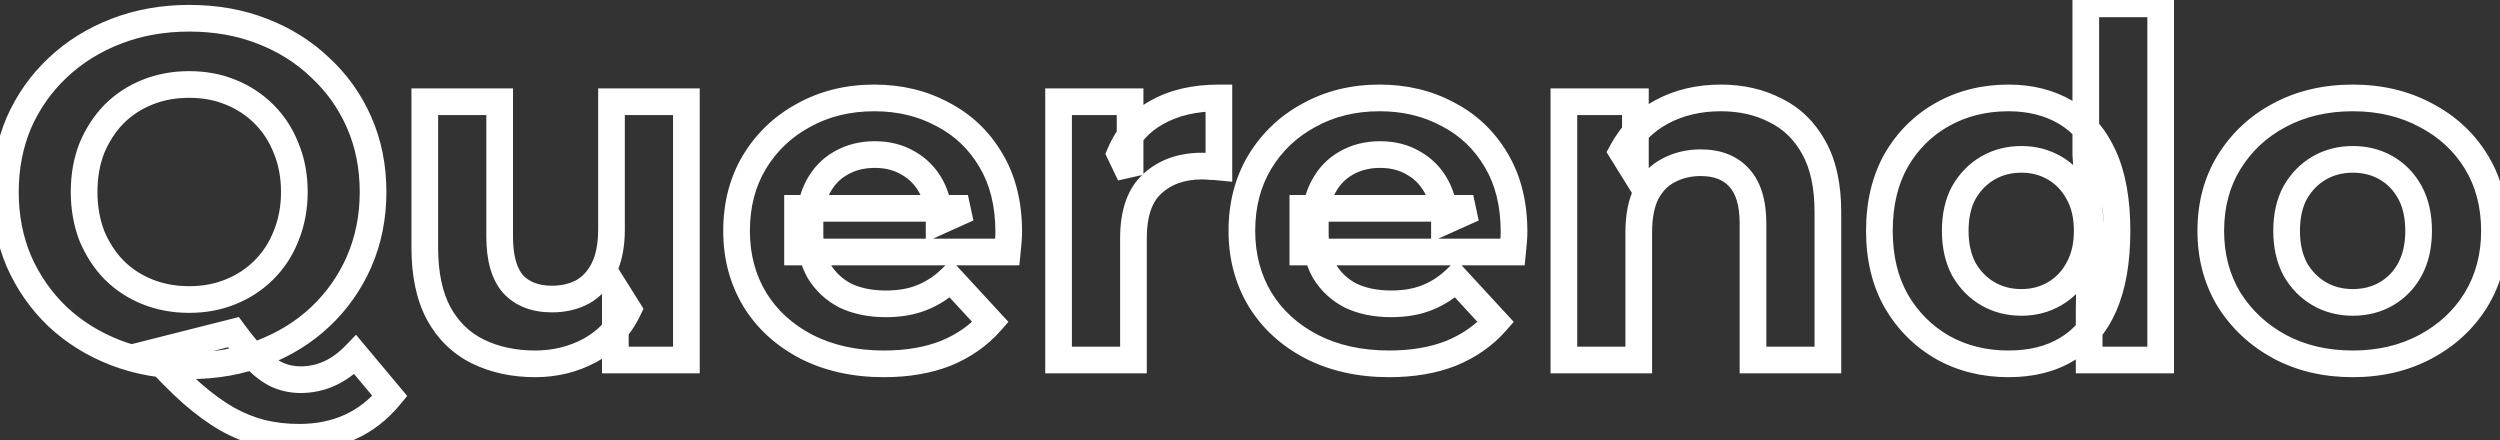 <svg width="375" height="66" viewBox="0 0 375 66" fill="none" xmlns="http://www.w3.org/2000/svg">
<rect x="0" y="0" width="375" height="66" fill="#333333" stroke="none"/>
<mask id="path-1-outside-1_916_588" maskUnits="userSpaceOnUse" x="-2" y="-2" width="379" height="70" fill="black">
<rect fill="white" x="-2" y="-2" width="379" height="70"/>
<path d="M28.384 54.864C24.448 54.864 20.776 54.216 17.368 52.92C14.008 51.624 11.08 49.8 8.584 47.448C6.136 45.096 4.216 42.336 2.824 39.168C1.48 36 0.808 32.544 0.808 28.8C0.808 25.056 1.48 21.6 2.824 18.432C4.216 15.264 6.16 12.504 8.656 10.152C11.152 7.8 14.08 5.976 17.44 4.68C20.8 3.384 24.448 2.736 28.384 2.736C32.368 2.736 36.016 3.384 39.328 4.68C42.688 5.976 45.592 7.8 48.04 10.152C50.536 12.456 52.48 15.192 53.872 18.36C55.264 21.528 55.96 25.008 55.96 28.8C55.96 32.544 55.264 36.024 53.872 39.24C52.48 42.408 50.536 45.168 48.04 47.52C45.592 49.824 42.688 51.624 39.328 52.92C36.016 54.216 32.368 54.864 28.384 54.864ZM44.872 65.592C42.904 65.592 41.032 65.376 39.256 64.944C37.528 64.512 35.8 63.816 34.072 62.856C32.392 61.896 30.616 60.6 28.744 58.968C26.92 57.336 24.928 55.32 22.768 52.92L35.008 49.824C36.304 51.6 37.504 53.016 38.608 54.072C39.712 55.128 40.768 55.872 41.776 56.304C42.832 56.736 43.936 56.952 45.088 56.952C48.16 56.952 50.896 55.704 53.296 53.208L58.48 59.4C55.072 63.528 50.536 65.592 44.872 65.592ZM28.384 44.928C30.64 44.928 32.704 44.544 34.576 43.776C36.496 43.008 38.176 41.904 39.616 40.464C41.056 39.024 42.16 37.32 42.928 35.352C43.744 33.336 44.152 31.152 44.152 28.8C44.152 26.4 43.744 24.216 42.928 22.248C42.16 20.28 41.056 18.576 39.616 17.136C38.176 15.696 36.496 14.592 34.576 13.824C32.704 13.056 30.64 12.672 28.384 12.672C26.128 12.672 24.04 13.056 22.12 13.824C20.2 14.592 18.52 15.696 17.08 17.136C15.688 18.576 14.584 20.28 13.768 22.248C13 24.216 12.616 26.4 12.616 28.8C12.616 31.152 13 33.336 13.768 35.352C14.584 37.32 15.688 39.024 17.08 40.464C18.52 41.904 20.2 43.008 22.12 43.776C24.04 44.544 26.128 44.928 28.384 44.928ZM80.278 54.576C77.062 54.576 74.182 53.952 71.638 52.704C69.142 51.456 67.198 49.56 65.806 47.016C64.414 44.424 63.718 41.136 63.718 37.152V15.264H74.95V35.496C74.95 38.712 75.622 41.088 76.966 42.624C78.358 44.112 80.302 44.856 82.798 44.856C84.526 44.856 86.062 44.496 87.406 43.776C88.75 43.008 89.806 41.856 90.574 40.32C91.342 38.736 91.726 36.768 91.726 34.416V15.264H102.958V54H92.302V43.344L94.246 46.44C92.95 49.128 91.03 51.168 88.486 52.56C85.99 53.904 83.254 54.576 80.278 54.576ZM132.588 54.576C128.172 54.576 124.284 53.712 120.924 51.984C117.612 50.256 115.044 47.904 113.22 44.928C111.396 41.904 110.484 38.472 110.484 34.632C110.484 30.744 111.372 27.312 113.148 24.336C114.972 21.312 117.444 18.96 120.564 17.28C123.684 15.552 127.212 14.688 131.148 14.688C134.94 14.688 138.348 15.504 141.372 17.136C144.444 18.72 146.868 21.024 148.644 24.048C150.42 27.024 151.308 30.6 151.308 34.776C151.308 35.208 151.284 35.712 151.236 36.288C151.188 36.816 151.14 37.32 151.092 37.8H119.628V31.248H145.188L140.868 33.192C140.868 31.176 140.46 29.424 139.644 27.936C138.828 26.448 137.7 25.296 136.26 24.48C134.82 23.616 133.14 23.184 131.22 23.184C129.3 23.184 127.596 23.616 126.108 24.48C124.668 25.296 123.54 26.472 122.724 28.008C121.908 29.496 121.5 31.272 121.5 33.336V35.064C121.5 37.176 121.956 39.048 122.868 40.68C123.828 42.264 125.148 43.488 126.828 44.352C128.556 45.168 130.572 45.576 132.876 45.576C134.94 45.576 136.74 45.264 138.276 44.64C139.86 44.016 141.3 43.08 142.596 41.832L148.572 48.312C146.796 50.328 144.564 51.888 141.876 52.992C139.188 54.048 136.092 54.576 132.588 54.576ZM158.786 54V15.264H169.514V26.208L168.002 23.04C169.154 20.304 171.002 18.24 173.546 16.848C176.09 15.408 179.186 14.688 182.834 14.688V25.056C182.354 25.008 181.922 24.984 181.538 24.984C181.154 24.936 180.746 24.912 180.314 24.912C177.242 24.912 174.746 25.8 172.826 27.576C170.954 29.304 170.018 32.016 170.018 35.712V54H158.786ZM208.385 54.576C203.969 54.576 200.081 53.712 196.721 51.984C193.409 50.256 190.841 47.904 189.017 44.928C187.193 41.904 186.281 38.472 186.281 34.632C186.281 30.744 187.169 27.312 188.945 24.336C190.769 21.312 193.241 18.96 196.361 17.28C199.481 15.552 203.009 14.688 206.945 14.688C210.737 14.688 214.145 15.504 217.169 17.136C220.241 18.72 222.665 21.024 224.441 24.048C226.217 27.024 227.105 30.6 227.105 34.776C227.105 35.208 227.081 35.712 227.033 36.288C226.985 36.816 226.937 37.32 226.889 37.8H195.425V31.248H220.985L216.665 33.192C216.665 31.176 216.257 29.424 215.441 27.936C214.625 26.448 213.497 25.296 212.057 24.48C210.617 23.616 208.937 23.184 207.017 23.184C205.097 23.184 203.393 23.616 201.905 24.48C200.465 25.296 199.337 26.472 198.521 28.008C197.705 29.496 197.297 31.272 197.297 33.336V35.064C197.297 37.176 197.753 39.048 198.665 40.68C199.625 42.264 200.945 43.488 202.625 44.352C204.353 45.168 206.369 45.576 208.673 45.576C210.737 45.576 212.537 45.264 214.073 44.64C215.657 44.016 217.097 43.08 218.393 41.832L224.369 48.312C222.593 50.328 220.361 51.888 217.673 52.992C214.985 54.048 211.889 54.576 208.385 54.576ZM258.126 14.688C261.198 14.688 263.934 15.312 266.334 16.56C268.782 17.76 270.702 19.632 272.094 22.176C273.486 24.672 274.182 27.888 274.182 31.824V54H262.95V33.552C262.95 30.432 262.254 28.128 260.862 26.64C259.518 25.152 257.598 24.408 255.102 24.408C253.326 24.408 251.718 24.792 250.278 25.56C248.886 26.28 247.782 27.408 246.966 28.944C246.198 30.48 245.814 32.448 245.814 34.848V54H234.582V15.264H245.31V25.992L243.294 22.752C244.686 20.16 246.678 18.168 249.27 16.776C251.862 15.384 254.814 14.688 258.126 14.688ZM301.277 54.576C297.629 54.576 294.341 53.76 291.413 52.128C288.485 50.448 286.157 48.12 284.429 45.144C282.749 42.168 281.909 38.664 281.909 34.632C281.909 30.552 282.749 27.024 284.429 24.048C286.157 21.072 288.485 18.768 291.413 17.136C294.341 15.504 297.629 14.688 301.277 14.688C304.541 14.688 307.397 15.408 309.845 16.848C312.293 18.288 314.189 20.472 315.533 23.4C316.877 26.328 317.549 30.072 317.549 34.632C317.549 39.144 316.901 42.888 315.605 45.864C314.309 48.792 312.437 50.976 309.989 52.416C307.589 53.856 304.685 54.576 301.277 54.576ZM303.221 45.36C305.045 45.36 306.701 44.928 308.189 44.064C309.677 43.2 310.853 41.976 311.717 40.392C312.629 38.76 313.085 36.84 313.085 34.632C313.085 32.376 312.629 30.456 311.717 28.872C310.853 27.288 309.677 26.064 308.189 25.2C306.701 24.336 305.045 23.904 303.221 23.904C301.349 23.904 299.669 24.336 298.181 25.2C296.693 26.064 295.493 27.288 294.581 28.872C293.717 30.456 293.285 32.376 293.285 34.632C293.285 36.84 293.717 38.76 294.581 40.392C295.493 41.976 296.693 43.2 298.181 44.064C299.669 44.928 301.349 45.36 303.221 45.36ZM313.373 54V46.08L313.589 34.56L312.869 23.112V0.576H324.101V54H313.373ZM352.929 54.576C348.801 54.576 345.129 53.712 341.913 51.984C338.745 50.256 336.225 47.904 334.353 44.928C332.529 41.904 331.617 38.472 331.617 34.632C331.617 30.744 332.529 27.312 334.353 24.336C336.225 21.312 338.745 18.96 341.913 17.28C345.129 15.552 348.801 14.688 352.929 14.688C357.009 14.688 360.657 15.552 363.873 17.28C367.089 18.96 369.609 21.288 371.433 24.264C373.257 27.24 374.169 30.696 374.169 34.632C374.169 38.472 373.257 41.904 371.433 44.928C369.609 47.904 367.089 50.256 363.873 51.984C360.657 53.712 357.009 54.576 352.929 54.576ZM352.929 45.36C354.801 45.36 356.481 44.928 357.969 44.064C359.457 43.2 360.633 41.976 361.497 40.392C362.361 38.76 362.793 36.84 362.793 34.632C362.793 32.376 362.361 30.456 361.497 28.872C360.633 27.288 359.457 26.064 357.969 25.2C356.481 24.336 354.801 23.904 352.929 23.904C351.057 23.904 349.377 24.336 347.889 25.2C346.401 26.064 345.201 27.288 344.289 28.872C343.425 30.456 342.993 32.376 342.993 34.632C342.993 36.84 343.425 38.76 344.289 40.392C345.201 41.976 346.401 43.2 347.889 44.064C349.377 44.928 351.057 45.36 352.929 45.36Z"/>
</mask>
<path d="M17.368 52.92L16.648 54.786L16.657 54.789L17.368 52.92ZM8.584 47.448L7.198 48.89L7.205 48.897L7.212 48.904L8.584 47.448ZM2.824 39.168L0.983 39.949L0.988 39.961L0.993 39.972L2.824 39.168ZM2.824 18.432L0.993 17.628L0.988 17.639L0.983 17.651L2.824 18.432ZM17.44 4.68L16.72 2.814L17.44 4.68ZM39.328 4.68L38.599 6.543L38.608 6.546L39.328 4.68ZM48.04 10.152L46.654 11.594L46.669 11.608L46.683 11.622L48.04 10.152ZM53.872 18.36L52.041 19.165V19.165L53.872 18.36ZM53.872 39.24L55.703 40.045L55.707 40.034L53.872 39.24ZM48.04 47.52L49.411 48.976L49.412 48.976L48.04 47.52ZM39.328 52.92L38.608 51.054L38.599 51.057L39.328 52.92ZM39.256 64.944L38.771 66.884L38.783 66.887L39.256 64.944ZM34.072 62.856L33.08 64.593L33.09 64.599L33.101 64.604L34.072 62.856ZM28.744 58.968L27.41 60.459L27.42 60.467L27.43 60.475L28.744 58.968ZM22.768 52.92L22.278 50.981L19.064 51.794L21.281 54.258L22.768 52.92ZM35.008 49.824L36.624 48.645L35.827 47.554L34.518 47.885L35.008 49.824ZM38.608 54.072L39.99 52.627L38.608 54.072ZM41.776 56.304L40.988 58.142L41.003 58.149L41.019 58.155L41.776 56.304ZM53.296 53.208L54.83 51.924L53.399 50.215L51.854 51.822L53.296 53.208ZM58.48 59.4L60.022 60.673L61.081 59.391L60.014 58.116L58.48 59.4ZM34.576 43.776L33.833 41.919L33.825 41.922L33.817 41.926L34.576 43.776ZM39.616 40.464L38.202 39.05L39.616 40.464ZM42.928 35.352L41.074 34.602L41.069 34.613L41.065 34.625L42.928 35.352ZM42.928 22.248L41.065 22.975L41.072 22.995L41.081 23.014L42.928 22.248ZM39.616 17.136L38.202 18.55V18.55L39.616 17.136ZM34.576 13.824L33.817 15.674L33.825 15.678L33.833 15.681L34.576 13.824ZM22.12 13.824L21.377 11.967L22.12 13.824ZM17.08 17.136L15.666 15.722L15.654 15.734L15.642 15.746L17.08 17.136ZM13.768 22.248L11.921 21.482L11.912 21.501L11.905 21.521L13.768 22.248ZM13.768 35.352L11.899 36.064L11.909 36.091L11.921 36.118L13.768 35.352ZM17.08 40.464L15.642 41.854L15.654 41.866L15.666 41.878L17.08 40.464ZM22.12 43.776L21.377 45.633H21.377L22.12 43.776ZM28.384 52.864C24.672 52.864 21.242 52.254 18.079 51.051L16.657 54.789C20.31 56.178 24.224 56.864 28.384 56.864V52.864ZM18.088 51.054C14.957 49.846 12.254 48.158 9.956 45.992L7.212 48.904C9.906 51.442 13.059 53.401 16.648 54.786L18.088 51.054ZM9.97 46.006C7.714 43.839 5.944 41.297 4.655 38.364L0.993 39.972C2.488 43.376 4.558 46.353 7.198 48.89L9.97 46.006ZM4.665 38.387C3.435 35.487 2.808 32.299 2.808 28.8H-1.192C-1.192 32.789 -0.475 36.513 0.983 39.949L4.665 38.387ZM2.808 28.8C2.808 25.301 3.435 22.113 4.665 19.213L0.983 17.651C-0.475 21.087 -1.192 24.811 -1.192 28.8H2.808ZM4.655 19.236C5.94 16.312 7.729 13.774 10.028 11.608L7.284 8.696C4.591 11.234 2.492 14.216 0.993 17.628L4.655 19.236ZM10.028 11.608C12.326 9.442 15.029 7.753 18.16 6.546L16.72 2.814C13.131 4.199 9.978 6.158 7.284 8.696L10.028 11.608ZM18.16 6.546C21.27 5.346 24.671 4.736 28.384 4.736V0.736C24.225 0.736 20.33 1.422 16.72 2.814L18.16 6.546ZM28.384 4.736C32.148 4.736 35.546 5.348 38.599 6.542L40.057 2.818C36.486 1.42 32.587 0.736 28.384 0.736V4.736ZM38.608 6.546C41.736 7.752 44.409 9.437 46.654 11.594L49.426 8.71C46.775 6.163 43.64 4.2 40.048 2.814L38.608 6.546ZM46.683 11.622C48.973 13.735 50.758 16.244 52.041 19.165L55.703 17.555C54.203 14.14 52.099 11.177 49.397 8.682L46.683 11.622ZM52.041 19.165C53.311 22.055 53.96 25.258 53.96 28.8H57.96C57.96 24.758 57.217 21 55.703 17.555L52.041 19.165ZM53.96 28.8C53.96 32.29 53.313 35.497 52.037 38.446L55.707 40.034C57.215 36.551 57.96 32.798 57.96 28.8H53.96ZM52.041 38.435C50.756 41.36 48.967 43.898 46.668 46.064L49.412 48.976C52.105 46.438 54.204 43.456 55.703 40.044L52.041 38.435ZM46.669 46.064C44.423 48.178 41.744 49.844 38.608 51.054L40.048 54.786C43.632 53.404 46.761 51.47 49.411 48.976L46.669 46.064ZM38.599 51.057C35.546 52.252 32.148 52.864 28.384 52.864V56.864C32.587 56.864 36.486 56.18 40.057 54.782L38.599 51.057ZM44.872 63.592C43.051 63.592 41.339 63.392 39.729 63.001L38.783 66.887C40.725 67.36 42.757 67.592 44.872 67.592V63.592ZM39.741 63.004C38.2 62.618 36.635 61.992 35.043 61.108L33.101 64.604C34.965 65.64 36.856 66.406 38.771 66.884L39.741 63.004ZM35.064 61.12C33.526 60.24 31.857 59.029 30.058 57.461L27.43 60.475C29.375 62.171 31.258 63.552 33.08 64.593L35.064 61.12ZM30.078 57.477C28.321 55.906 26.381 53.944 24.255 51.582L21.281 54.258C23.475 56.696 25.519 58.766 27.41 60.459L30.078 57.477ZM23.258 54.859L35.498 51.763L34.518 47.885L22.278 50.981L23.258 54.859ZM33.392 51.003C34.731 52.837 36.008 54.353 37.226 55.517L39.99 52.627C39 51.679 37.877 50.363 36.624 48.645L33.392 51.003ZM37.226 55.517C38.44 56.679 39.692 57.587 40.988 58.142L42.564 54.466C41.844 54.157 40.984 53.577 39.99 52.627L37.226 55.517ZM41.019 58.155C42.318 58.686 43.679 58.952 45.088 58.952V54.952C44.193 54.952 43.346 54.786 42.533 54.453L41.019 58.155ZM45.088 58.952C48.776 58.952 52.013 57.428 54.738 54.594L51.854 51.822C49.779 53.98 47.544 54.952 45.088 54.952V58.952ZM51.763 54.492L56.947 60.684L60.014 58.116L54.83 51.924L51.763 54.492ZM56.938 58.127C53.934 61.765 49.979 63.592 44.872 63.592V67.592C51.093 67.592 56.21 65.291 60.022 60.673L56.938 58.127ZM28.384 46.928C30.87 46.928 33.196 46.504 35.335 45.626L33.817 41.926C32.212 42.584 30.41 42.928 28.384 42.928V46.928ZM35.319 45.633C37.486 44.766 39.396 43.513 41.03 41.878L38.202 39.05C36.956 40.295 35.506 41.25 33.833 41.919L35.319 45.633ZM41.03 41.878C42.673 40.235 43.926 38.295 44.791 36.079L41.065 34.625C40.394 36.345 39.439 37.813 38.202 39.05L41.03 41.878ZM44.782 36.102C45.702 33.829 46.152 31.388 46.152 28.8H42.152C42.152 30.916 41.786 32.843 41.074 34.602L44.782 36.102ZM46.152 28.8C46.152 26.17 45.704 23.722 44.776 21.482L41.081 23.014C41.784 24.71 42.152 26.63 42.152 28.8H46.152ZM44.791 21.521C43.926 19.305 42.673 17.365 41.03 15.722L38.202 18.55C39.439 19.787 40.394 21.255 41.065 22.975L44.791 21.521ZM41.03 15.722C39.396 14.087 37.486 12.834 35.319 11.967L33.833 15.681C35.506 16.35 36.956 17.305 38.202 18.55L41.03 15.722ZM35.335 11.974C33.196 11.096 30.87 10.672 28.384 10.672V14.672C30.41 14.672 32.212 15.016 33.817 15.674L35.335 11.974ZM28.384 10.672C25.897 10.672 23.554 11.096 21.377 11.967L22.863 15.681C24.526 15.016 26.359 14.672 28.384 14.672V10.672ZM21.377 11.967C19.21 12.834 17.3 14.087 15.666 15.722L18.494 18.55C19.74 17.305 21.19 16.35 22.863 15.681L21.377 11.967ZM15.642 15.746C14.065 17.378 12.826 19.297 11.921 21.482L15.616 23.014C16.341 21.263 17.311 19.774 18.518 18.526L15.642 15.746ZM11.905 21.521C11.035 23.75 10.616 26.185 10.616 28.8H14.616C14.616 26.615 14.965 24.682 15.631 22.975L11.905 21.521ZM10.616 28.8C10.616 31.373 11.037 33.801 11.899 36.064L15.637 34.64C14.963 32.871 14.616 30.931 14.616 28.8H10.616ZM11.921 36.118C12.826 38.303 14.065 40.222 15.642 41.854L18.518 39.074C17.311 37.826 16.341 36.337 15.616 34.586L11.921 36.118ZM15.666 41.878C17.3 43.513 19.21 44.766 21.377 45.633L22.863 41.919C21.19 41.25 19.74 40.295 18.494 39.05L15.666 41.878ZM21.377 45.633C23.554 46.504 25.897 46.928 28.384 46.928V42.928C26.359 42.928 24.526 42.584 22.863 41.919L21.377 45.633ZM71.638 52.704L70.744 54.493L70.75 54.496L70.757 54.5L71.638 52.704ZM65.806 47.016L64.044 47.962L64.048 47.969L64.052 47.976L65.806 47.016ZM63.718 15.264V13.264H61.718V15.264H63.718ZM74.95 15.264H76.95V13.264H74.95V15.264ZM76.966 42.624L75.461 43.941L75.483 43.966L75.505 43.99L76.966 42.624ZM87.406 43.776L88.35 45.539L88.374 45.526L88.398 45.513L87.406 43.776ZM90.574 40.32L92.363 41.214L92.368 41.203L92.374 41.193L90.574 40.32ZM91.726 15.264V13.264H89.726V15.264H91.726ZM102.958 15.264H104.958V13.264H102.958V15.264ZM102.958 54V56H104.958V54H102.958ZM92.302 54H90.302V56H92.302V54ZM92.302 43.344L93.996 42.281L90.302 36.398V43.344H92.302ZM94.246 46.44L96.047 47.309L96.528 46.313L95.94 45.377L94.246 46.44ZM88.486 52.56L89.434 54.321L89.446 54.315L88.486 52.56ZM80.278 52.576C77.326 52.576 74.754 52.005 72.519 50.908L70.757 54.5C73.61 55.899 76.798 56.576 80.278 56.576V52.576ZM72.532 50.915C70.416 49.857 68.765 48.257 67.561 46.056L64.052 47.976C65.631 50.863 67.868 53.055 70.744 54.493L72.532 50.915ZM67.568 46.07C66.378 43.853 65.718 40.918 65.718 37.152H61.718C61.718 41.354 62.45 44.995 64.044 47.962L67.568 46.07ZM65.718 37.152V15.264H61.718V37.152H65.718ZM63.718 17.264H74.95V13.264H63.718V17.264ZM72.95 15.264V35.496H76.95V15.264H72.95ZM72.95 35.496C72.95 38.931 73.658 41.881 75.461 43.941L78.471 41.307C77.586 40.295 76.95 38.492 76.95 35.496H72.95ZM75.505 43.99C77.358 45.971 79.882 46.856 82.798 46.856V42.856C80.722 42.856 79.358 42.253 78.427 41.258L75.505 43.99ZM82.798 46.856C84.811 46.856 86.679 46.434 88.35 45.539L86.462 42.013C85.445 42.558 84.241 42.856 82.798 42.856V46.856ZM88.398 45.513C90.122 44.527 91.438 43.063 92.363 41.214L88.785 39.426C88.174 40.649 87.378 41.489 86.414 42.039L88.398 45.513ZM92.374 41.193C93.31 39.261 93.726 36.973 93.726 34.416H89.726C89.726 36.563 89.374 38.211 88.774 39.447L92.374 41.193ZM93.726 34.416V15.264H89.726V34.416H93.726ZM91.726 17.264H102.958V13.264H91.726V17.264ZM100.958 15.264V54H104.958V15.264H100.958ZM102.958 52H92.302V56H102.958V52ZM94.302 54V43.344H90.302V54H94.302ZM90.608 44.407L92.552 47.504L95.94 45.377L93.996 42.281L90.608 44.407ZM92.445 45.571C91.324 47.895 89.693 49.62 87.526 50.806L89.446 54.315C92.367 52.716 94.576 50.361 96.047 47.309L92.445 45.571ZM87.538 50.799C85.348 51.978 82.94 52.576 80.278 52.576V56.576C83.568 56.576 86.632 55.83 89.434 54.321L87.538 50.799ZM120.924 51.984L119.999 53.757L120.009 53.763L120.924 51.984ZM113.22 44.928L111.507 45.961L111.511 45.967L111.514 45.973L113.22 44.928ZM113.148 24.336L111.435 23.303L111.43 23.311L113.148 24.336ZM120.564 17.28L121.512 19.041L121.522 19.035L121.533 19.03L120.564 17.28ZM141.372 17.136L140.422 18.896L140.438 18.905L140.455 18.914L141.372 17.136ZM148.644 24.048L146.919 25.061L146.926 25.073L148.644 24.048ZM151.236 36.288L153.227 36.469L153.228 36.462L153.229 36.454L151.236 36.288ZM151.092 37.8V39.8H152.902L153.082 37.999L151.092 37.8ZM119.628 37.8H117.628V39.8H119.628V37.8ZM119.628 31.248V29.248H117.628V31.248H119.628ZM145.188 31.248L146.008 33.072L145.188 29.248V31.248ZM140.868 33.192H138.868V36.285L141.688 35.016L140.868 33.192ZM139.644 27.936L137.89 28.898V28.898L139.644 27.936ZM136.26 24.48L135.231 26.195L135.252 26.208L135.274 26.22L136.26 24.48ZM126.108 24.48L127.094 26.22L127.103 26.215L127.112 26.21L126.108 24.48ZM122.724 28.008L124.477 28.97L124.484 28.958L124.49 28.946L122.724 28.008ZM122.868 40.68L121.122 41.656L121.139 41.686L121.157 41.717L122.868 40.68ZM126.828 44.352L125.913 46.131L125.943 46.146L125.974 46.16L126.828 44.352ZM138.276 44.64L137.543 42.779L137.533 42.783L137.523 42.787L138.276 44.64ZM142.596 41.832L144.066 40.476L142.68 38.974L141.208 40.391L142.596 41.832ZM148.572 48.312L150.072 49.634L151.264 48.281L150.042 46.956L148.572 48.312ZM141.876 52.992L142.607 54.853L142.621 54.848L142.636 54.842L141.876 52.992ZM132.588 52.576C128.436 52.576 124.871 51.765 121.838 50.205L120.009 53.763C123.696 55.659 127.907 56.576 132.588 56.576V52.576ZM121.849 50.211C118.835 48.638 116.546 46.528 114.925 43.883L111.514 45.973C113.541 49.28 116.389 51.874 119.999 53.757L121.849 50.211ZM114.932 43.895C113.313 41.21 112.484 38.141 112.484 34.632H108.484C108.484 38.803 109.479 42.598 111.507 45.961L114.932 43.895ZM112.484 34.632C112.484 31.06 113.296 27.991 114.865 25.361L111.43 23.311C109.448 26.634 108.484 30.428 108.484 34.632H112.484ZM114.86 25.369C116.499 22.653 118.706 20.552 121.512 19.041L119.615 15.519C116.181 17.368 113.445 19.971 111.435 23.303L114.86 25.369ZM121.533 19.03C124.326 17.482 127.515 16.688 131.148 16.688V12.688C126.909 12.688 123.041 13.622 119.595 15.53L121.533 19.03ZM131.148 16.688C134.643 16.688 137.719 17.437 140.422 18.896L142.322 15.376C138.976 13.571 135.236 12.688 131.148 12.688V16.688ZM140.455 18.914C143.186 20.322 145.332 22.358 146.919 25.061L150.368 23.035C148.404 19.69 145.702 17.118 142.288 15.358L140.455 18.914ZM146.926 25.073C148.483 27.681 149.308 30.887 149.308 34.776H153.308C153.308 30.313 152.357 26.367 150.361 23.023L146.926 25.073ZM149.308 34.776C149.308 35.138 149.287 35.584 149.243 36.122L153.229 36.454C153.28 35.84 153.308 35.278 153.308 34.776H149.308ZM149.244 36.107C149.196 36.63 149.149 37.127 149.102 37.601L153.082 37.999C153.13 37.513 153.179 37.002 153.227 36.469L149.244 36.107ZM151.092 35.8H119.628V39.8H151.092V35.8ZM121.628 37.8V31.248H117.628V37.8H121.628ZM119.628 33.248H145.188V29.248H119.628V33.248ZM144.367 29.424L140.047 31.368L141.688 35.016L146.008 33.072L144.367 29.424ZM142.868 33.192C142.868 30.903 142.403 28.808 141.397 26.974L137.89 28.898C138.517 30.04 138.868 31.449 138.868 33.192H142.868ZM141.397 26.974C140.407 25.169 139.017 23.744 137.246 22.74L135.274 26.22C136.382 26.848 137.248 27.727 137.89 28.898L141.397 26.974ZM137.289 22.765C135.495 21.689 133.449 21.184 131.22 21.184V25.184C132.83 25.184 134.144 25.543 135.231 26.195L137.289 22.765ZM131.22 21.184C128.989 21.184 126.931 21.689 125.103 22.75L127.112 26.21C128.261 25.543 129.611 25.184 131.22 25.184V21.184ZM125.122 22.74C123.333 23.753 121.942 25.216 120.957 27.07L124.49 28.946C125.137 27.728 126.002 26.839 127.094 26.22L125.122 22.74ZM120.97 27.046C119.961 28.887 119.5 31.008 119.5 33.336H123.5C123.5 31.536 123.854 30.105 124.477 28.97L120.97 27.046ZM119.5 33.336V35.064H123.5V33.336H119.5ZM119.5 35.064C119.5 37.472 120.022 39.688 121.122 41.656L124.614 39.704C123.889 38.407 123.5 36.88 123.5 35.064H119.5ZM121.157 41.717C122.313 43.623 123.911 45.101 125.913 46.131L127.742 42.573C126.384 41.875 125.343 40.905 124.578 39.643L121.157 41.717ZM125.974 46.16C128.018 47.126 130.336 47.576 132.876 47.576V43.576C130.807 43.576 129.093 43.21 127.682 42.544L125.974 46.16ZM132.876 47.576C135.137 47.576 137.203 47.235 139.028 46.493L137.523 42.787C136.277 43.293 134.743 43.576 132.876 43.576V47.576ZM139.009 46.501C140.85 45.776 142.509 44.692 143.983 43.273L141.208 40.391C140.09 41.468 138.87 42.257 137.543 42.779L139.009 46.501ZM141.125 43.188L147.101 49.668L150.042 46.956L144.066 40.476L141.125 43.188ZM147.071 46.99C145.514 48.757 143.543 50.145 141.116 51.142L142.636 54.842C145.584 53.631 148.077 51.899 150.072 49.634L147.071 46.99ZM141.144 51.13C138.733 52.078 135.893 52.576 132.588 52.576V56.576C136.29 56.576 139.642 56.018 142.607 54.853L141.144 51.13ZM158.786 54H156.786V56H158.786V54ZM158.786 15.264V13.264H156.786V15.264H158.786ZM169.514 15.264H171.514V13.264H169.514V15.264ZM169.514 26.208L167.709 27.07L171.514 26.208H169.514ZM168.002 23.04L166.158 22.264L165.81 23.091L166.197 23.901L168.002 23.04ZM173.546 16.848L174.506 18.602L174.518 18.596L174.531 18.588L173.546 16.848ZM182.834 14.688H184.834V12.688H182.834V14.688ZM182.834 25.056L182.635 27.046L184.834 27.266V25.056H182.834ZM181.538 24.984L181.289 26.969L181.413 26.984H181.538V24.984ZM172.826 27.576L174.182 29.046L174.184 29.044L172.826 27.576ZM170.018 54V56H172.018V54H170.018ZM160.786 54V15.264H156.786V54H160.786ZM158.786 17.264H169.514V13.264H158.786V17.264ZM167.514 15.264V26.208H171.514V15.264H167.514ZM171.319 25.346L169.807 22.178L166.197 23.901L167.709 27.07L171.319 25.346ZM169.845 23.816C170.826 21.486 172.368 19.772 174.506 18.602L172.586 15.094C169.635 16.708 167.481 19.122 166.158 22.264L169.845 23.816ZM174.531 18.588C176.708 17.356 179.446 16.688 182.834 16.688V12.688C178.925 12.688 175.471 13.46 172.56 15.107L174.531 18.588ZM180.834 14.688V25.056H184.834V14.688H180.834ZM183.033 23.066C182.502 23.013 182.002 22.984 181.538 22.984V26.984C181.841 26.984 182.205 27.003 182.635 27.046L183.033 23.066ZM181.786 22.999C181.311 22.94 180.819 22.912 180.314 22.912V26.912C180.672 26.912 180.997 26.932 181.289 26.969L181.786 22.999ZM180.314 22.912C176.832 22.912 173.82 23.931 171.467 26.108L174.184 29.044C175.671 27.669 177.651 26.912 180.314 26.912V22.912ZM171.469 26.106C169.031 28.357 168.018 31.713 168.018 35.712H172.018C172.018 32.319 172.876 30.251 174.182 29.046L171.469 26.106ZM168.018 35.712V54H172.018V35.712H168.018ZM170.018 52H158.786V56H170.018V52ZM196.721 51.984L195.795 53.757L195.806 53.763L196.721 51.984ZM189.017 44.928L187.304 45.961L187.308 45.967L187.311 45.973L189.017 44.928ZM188.945 24.336L187.232 23.303L187.227 23.311L188.945 24.336ZM196.361 17.28L197.309 19.041L197.319 19.035L197.33 19.03L196.361 17.28ZM217.169 17.136L216.219 18.896L216.235 18.905L216.252 18.914L217.169 17.136ZM224.441 24.048L222.716 25.061L222.723 25.073L224.441 24.048ZM227.033 36.288L229.024 36.469L229.025 36.462L229.026 36.454L227.033 36.288ZM226.889 37.8V39.8H228.699L228.879 37.999L226.889 37.8ZM195.425 37.8H193.425V39.8H195.425V37.8ZM195.425 31.248V29.248H193.425V31.248H195.425ZM220.985 31.248L221.805 33.072L220.985 29.248V31.248ZM216.665 33.192H214.665V36.285L217.485 35.016L216.665 33.192ZM215.441 27.936L213.687 28.898V28.898L215.441 27.936ZM212.057 24.48L211.028 26.195L211.049 26.208L211.071 26.22L212.057 24.48ZM201.905 24.48L202.891 26.22L202.9 26.215L202.909 26.21L201.905 24.48ZM198.521 28.008L200.274 28.97L200.281 28.958L200.287 28.946L198.521 28.008ZM198.665 40.68L196.919 41.656L196.936 41.686L196.954 41.717L198.665 40.68ZM202.625 44.352L201.71 46.131L201.74 46.146L201.771 46.16L202.625 44.352ZM214.073 44.64L213.34 42.779L213.33 42.783L213.32 42.787L214.073 44.64ZM218.393 41.832L219.863 40.476L218.477 38.974L217.005 40.391L218.393 41.832ZM224.369 48.312L225.869 49.634L227.061 48.281L225.839 46.956L224.369 48.312ZM217.673 52.992L218.404 54.853L218.418 54.848L218.432 54.842L217.673 52.992ZM208.385 52.576C204.233 52.576 200.668 51.765 197.635 50.205L195.806 53.763C199.493 55.659 203.704 56.576 208.385 56.576V52.576ZM197.646 50.211C194.631 48.638 192.343 46.528 190.722 43.883L187.311 45.973C189.338 49.28 192.186 51.874 195.795 53.757L197.646 50.211ZM190.729 43.895C189.109 41.21 188.281 38.141 188.281 34.632H184.281C184.281 38.803 185.276 42.598 187.304 45.961L190.729 43.895ZM188.281 34.632C188.281 31.06 189.093 27.991 190.662 25.361L187.227 23.311C185.244 26.634 184.281 30.428 184.281 34.632H188.281ZM190.657 25.369C192.295 22.653 194.503 20.552 197.309 19.041L195.412 15.519C191.978 17.368 189.242 19.971 187.232 23.303L190.657 25.369ZM197.33 19.03C200.123 17.482 203.312 16.688 206.945 16.688V12.688C202.705 12.688 198.838 13.622 195.392 15.53L197.33 19.03ZM206.945 16.688C210.44 16.688 213.516 17.437 216.219 18.896L218.118 15.376C214.773 13.571 211.033 12.688 206.945 12.688V16.688ZM216.252 18.914C218.983 20.322 221.129 22.358 222.716 25.061L226.165 23.035C224.201 19.69 221.499 17.118 218.085 15.358L216.252 18.914ZM222.723 25.073C224.28 27.681 225.105 30.887 225.105 34.776H229.105C229.105 30.313 228.154 26.367 226.158 23.023L222.723 25.073ZM225.105 34.776C225.105 35.138 225.084 35.584 225.039 36.122L229.026 36.454C229.077 35.84 229.105 35.278 229.105 34.776H225.105ZM225.041 36.107C224.993 36.63 224.946 37.127 224.898 37.601L228.879 37.999C228.927 37.513 228.976 37.002 229.024 36.469L225.041 36.107ZM226.889 35.8H195.425V39.8H226.889V35.8ZM197.425 37.8V31.248H193.425V37.8H197.425ZM195.425 33.248H220.985V29.248H195.425V33.248ZM220.164 29.424L215.844 31.368L217.485 35.016L221.805 33.072L220.164 29.424ZM218.665 33.192C218.665 30.903 218.2 28.808 217.194 26.974L213.687 28.898C214.313 30.04 214.665 31.449 214.665 33.192H218.665ZM217.194 26.974C216.204 25.169 214.814 23.744 213.043 22.74L211.071 26.22C212.179 26.848 213.045 27.727 213.687 28.898L217.194 26.974ZM213.086 22.765C211.292 21.689 209.246 21.184 207.017 21.184V25.184C208.627 25.184 209.941 25.543 211.028 26.195L213.086 22.765ZM207.017 21.184C204.786 21.184 202.728 21.689 200.9 22.75L202.909 26.21C204.058 25.543 205.407 25.184 207.017 25.184V21.184ZM200.919 22.74C199.13 23.753 197.739 25.216 196.754 27.07L200.287 28.946C200.934 27.728 201.799 26.839 202.891 26.22L200.919 22.74ZM196.767 27.046C195.758 28.887 195.297 31.008 195.297 33.336H199.297C199.297 31.536 199.651 30.105 200.274 28.97L196.767 27.046ZM195.297 33.336V35.064H199.297V33.336H195.297ZM195.297 35.064C195.297 37.472 195.819 39.688 196.919 41.656L200.41 39.704C199.686 38.407 199.297 36.88 199.297 35.064H195.297ZM196.954 41.717C198.11 43.623 199.708 45.101 201.71 46.131L203.539 42.573C202.181 41.875 201.139 40.905 200.375 39.643L196.954 41.717ZM201.771 46.16C203.815 47.126 206.133 47.576 208.673 47.576V43.576C206.604 43.576 204.89 43.21 203.479 42.544L201.771 46.16ZM208.673 47.576C210.934 47.576 213 47.235 214.825 46.493L213.32 42.787C212.074 43.293 210.54 43.576 208.673 43.576V47.576ZM214.806 46.501C216.647 45.776 218.306 44.692 219.78 43.273L217.005 40.391C215.887 41.468 214.666 42.257 213.34 42.779L214.806 46.501ZM216.922 43.188L222.898 49.668L225.839 46.956L219.863 40.476L216.922 43.188ZM222.868 46.99C221.311 48.757 219.34 50.145 216.913 51.142L218.432 54.842C221.381 53.631 223.874 51.899 225.869 49.634L222.868 46.99ZM216.941 51.13C214.53 52.078 211.69 52.576 208.385 52.576V56.576C212.087 56.576 215.439 56.018 218.404 54.853L216.941 51.13ZM266.334 16.56L265.412 18.334L265.433 18.345L265.454 18.356L266.334 16.56ZM272.094 22.176L270.34 23.136L270.344 23.143L270.348 23.15L272.094 22.176ZM274.182 54V56H276.182V54H274.182ZM262.95 54H260.95V56H262.95V54ZM260.862 26.64L259.378 27.981L259.39 27.994L259.402 28.006L260.862 26.64ZM250.278 25.56L251.197 27.336L251.208 27.331L251.22 27.325L250.278 25.56ZM246.966 28.944L245.2 28.006L245.189 28.027L245.178 28.05L246.966 28.944ZM245.814 54V56H247.814V54H245.814ZM234.582 54H232.582V56H234.582V54ZM234.582 15.264V13.264H232.582V15.264H234.582ZM245.31 15.264H247.31V13.264H245.31V15.264ZM245.31 25.992L243.612 27.049L247.31 32.992V25.992H245.31ZM243.294 22.752L241.532 21.806L240.985 22.826L241.596 23.809L243.294 22.752ZM249.27 16.776L250.217 18.538L249.27 16.776ZM258.126 16.688C260.921 16.688 263.333 17.254 265.412 18.334L267.257 14.786C264.536 13.37 261.476 12.688 258.126 12.688V16.688ZM265.454 18.356C267.507 19.362 269.133 20.93 270.34 23.136L273.849 21.216C272.272 18.334 270.058 16.158 267.215 14.764L265.454 18.356ZM270.348 23.15C271.523 25.257 272.182 28.106 272.182 31.824H276.182C276.182 27.67 275.45 24.087 273.841 21.202L270.348 23.15ZM272.182 31.824V54H276.182V31.824H272.182ZM274.182 52H262.95V56H274.182V52ZM264.95 54V33.552H260.95V54H264.95ZM264.95 33.552C264.95 30.186 264.206 27.287 262.323 25.274L259.402 28.006C260.302 28.969 260.95 30.678 260.95 33.552H264.95ZM262.347 25.299C260.534 23.293 258.015 22.408 255.102 22.408V26.408C257.182 26.408 258.503 27.012 259.378 27.981L262.347 25.299ZM255.102 22.408C253.028 22.408 251.092 22.859 249.337 23.795L251.22 27.325C252.345 26.725 253.625 26.408 255.102 26.408V22.408ZM249.36 23.784C247.567 24.711 246.185 26.152 245.2 28.006L248.733 29.882C249.38 28.664 250.206 27.849 251.197 27.336L249.36 23.784ZM245.178 28.05C244.227 29.951 243.814 32.254 243.814 34.848H247.814C247.814 32.642 248.17 31.009 248.755 29.838L245.178 28.05ZM243.814 34.848V54H247.814V34.848H243.814ZM245.814 52H234.582V56H245.814V52ZM236.582 54V15.264H232.582V54H236.582ZM234.582 17.264H245.31V13.264H234.582V17.264ZM243.31 15.264V25.992H247.31V15.264H243.31ZM247.009 24.935L244.993 21.695L241.596 23.809L243.612 27.049L247.009 24.935ZM245.056 23.698C246.263 21.452 247.971 19.744 250.217 18.538L248.324 15.014C245.386 16.592 243.11 18.868 241.532 21.806L245.056 23.698ZM250.217 18.538C252.483 17.321 255.103 16.688 258.126 16.688V12.688C254.526 12.688 251.242 13.447 248.324 15.014L250.217 18.538ZM291.413 52.128L290.418 53.863L290.428 53.869L290.439 53.875L291.413 52.128ZM284.429 45.144L282.687 46.127L282.693 46.138L282.699 46.148L284.429 45.144ZM284.429 24.048L282.699 23.044L282.693 23.054L282.687 23.065L284.429 24.048ZM291.413 17.136L290.439 15.389L291.413 17.136ZM309.845 16.848L310.859 15.124L309.845 16.848ZM315.533 23.4L317.351 22.566L315.533 23.4ZM315.605 45.864L317.434 46.673L317.439 46.663L315.605 45.864ZM309.989 52.416L308.975 50.692L308.967 50.697L308.96 50.701L309.989 52.416ZM308.189 44.064L307.185 42.334L308.189 44.064ZM311.717 40.392L309.971 39.416L309.966 39.425L309.961 39.434L311.717 40.392ZM311.717 28.872L309.961 29.83L309.972 29.85L309.984 29.87L311.717 28.872ZM308.189 25.2L307.185 26.93L308.189 25.2ZM298.181 25.2L299.185 26.93L298.181 25.2ZM294.581 28.872L292.848 27.874L292.836 27.894L292.825 27.914L294.581 28.872ZM294.581 40.392L292.813 41.328L292.83 41.359L292.848 41.39L294.581 40.392ZM298.181 44.064L299.185 42.334V42.334L298.181 44.064ZM313.373 54H311.373V56H313.373V54ZM313.373 46.08L311.373 46.042L311.373 46.061V46.08H313.373ZM313.589 34.56L315.589 34.597L315.59 34.516L315.585 34.434L313.589 34.56ZM312.869 23.112H310.869V23.175L310.873 23.238L312.869 23.112ZM312.869 0.576V-1.424H310.869V0.576H312.869ZM324.101 0.576H326.101V-1.424H324.101V0.576ZM324.101 54V56H326.101V54H324.101ZM301.277 52.576C297.939 52.576 294.991 51.833 292.387 50.381L290.439 53.875C293.691 55.687 297.319 56.576 301.277 56.576V52.576ZM292.408 50.393C289.791 48.892 287.714 46.818 286.159 44.14L282.699 46.148C284.6 49.422 287.179 52.004 290.418 53.863L292.408 50.393ZM286.171 44.161C284.688 41.535 283.909 38.382 283.909 34.632H279.909C279.909 38.946 280.81 42.801 282.687 46.127L286.171 44.161ZM283.909 34.632C283.909 30.83 284.69 27.654 286.171 25.031L282.687 23.065C280.808 26.394 279.909 30.274 279.909 34.632H283.909ZM286.159 25.052C287.711 22.379 289.781 20.335 292.387 18.883L290.439 15.389C287.188 17.201 284.603 19.765 282.699 23.044L286.159 25.052ZM292.387 18.883C294.991 17.431 297.939 16.688 301.277 16.688V12.688C297.319 12.688 293.691 13.577 290.439 15.389L292.387 18.883ZM301.277 16.688C304.238 16.688 306.734 17.338 308.831 18.572L310.859 15.124C308.06 13.478 304.843 12.688 301.277 12.688V16.688ZM308.831 18.572C310.88 19.777 312.518 21.626 313.715 24.234L317.351 22.566C315.86 19.318 313.706 16.799 310.859 15.124L308.831 18.572ZM313.715 24.234C314.9 26.815 315.549 30.249 315.549 34.632H319.549C319.549 29.895 318.854 25.841 317.351 22.566L313.715 24.234ZM315.549 34.632C315.549 38.969 314.924 42.419 313.771 45.066L317.439 46.663C318.878 43.357 319.549 39.319 319.549 34.632H315.549ZM313.776 45.054C312.627 47.651 311.017 49.491 308.975 50.692L311.003 54.14C313.857 52.461 315.991 49.933 317.434 46.673L313.776 45.054ZM308.96 50.701C306.932 51.918 304.401 52.576 301.277 52.576V56.576C304.969 56.576 308.246 55.794 311.018 54.131L308.96 50.701ZM303.221 47.36C305.376 47.36 307.382 46.845 309.193 45.794L307.185 42.334C306.02 43.011 304.714 43.36 303.221 43.36V47.36ZM309.193 45.794C311.013 44.737 312.442 43.239 313.473 41.35L309.961 39.434C309.263 40.713 308.341 41.663 307.185 42.334L309.193 45.794ZM313.463 41.368C314.569 39.388 315.085 37.12 315.085 34.632H311.085C311.085 36.56 310.689 38.132 309.971 39.416L313.463 41.368ZM315.085 34.632C315.085 32.107 314.574 29.825 313.45 27.874L309.984 29.87C310.684 31.087 311.085 32.645 311.085 34.632H315.085ZM313.473 27.914C312.442 26.025 311.013 24.527 309.193 23.47L307.185 26.93C308.341 27.601 309.263 28.551 309.961 29.83L313.473 27.914ZM309.193 23.47C307.382 22.419 305.376 21.904 303.221 21.904V25.904C304.714 25.904 306.02 26.253 307.185 26.93L309.193 23.47ZM303.221 21.904C301.028 21.904 298.996 22.414 297.177 23.47L299.185 26.93C300.342 26.258 301.67 25.904 303.221 25.904V21.904ZM297.177 23.47C295.367 24.521 293.923 26.006 292.848 27.874L296.314 29.87C297.063 28.57 298.019 27.607 299.185 26.93L297.177 23.47ZM292.825 27.914C291.766 29.857 291.285 32.124 291.285 34.632H295.285C295.285 32.628 295.668 31.055 296.337 29.83L292.825 27.914ZM291.285 34.632C291.285 37.103 291.77 39.356 292.813 41.328L296.349 39.456C295.664 38.164 295.285 36.577 295.285 34.632H291.285ZM292.848 41.39C293.923 43.258 295.367 44.743 297.177 45.794L299.185 42.334C298.019 41.657 297.063 40.694 296.314 39.394L292.848 41.39ZM297.177 45.794C298.996 46.85 301.028 47.36 303.221 47.36V43.36C301.67 43.36 300.342 43.006 299.185 42.334L297.177 45.794ZM315.373 54V46.08H311.373V54H315.373ZM315.373 46.117L315.589 34.597L311.589 34.523L311.373 46.042L315.373 46.117ZM315.585 34.434L314.865 22.986L310.873 23.238L311.593 34.685L315.585 34.434ZM314.869 23.112V0.576H310.869V23.112H314.869ZM312.869 2.576H324.101V-1.424H312.869V2.576ZM322.101 0.576V54H326.101V0.576H322.101ZM324.101 52H313.373V56H324.101V52ZM341.913 51.984L340.955 53.74L340.966 53.746L341.913 51.984ZM334.353 44.928L332.64 45.961L332.65 45.977L332.66 45.993L334.353 44.928ZM334.353 24.336L332.652 23.283L332.647 23.291L334.353 24.336ZM341.913 17.28L342.85 19.047L342.859 19.042L341.913 17.28ZM363.872 17.28L362.926 19.042L362.936 19.047L362.946 19.053L363.872 17.28ZM371.432 44.928L373.138 45.973L373.141 45.967L373.145 45.961L371.432 44.928ZM363.872 51.984L362.926 50.222L363.872 51.984ZM357.969 44.064L358.973 45.794L357.969 44.064ZM361.496 40.392L363.252 41.35L363.258 41.339L363.264 41.328L361.496 40.392ZM361.496 28.872L359.741 29.83L361.496 28.872ZM357.969 25.2L356.964 26.93L357.969 25.2ZM347.888 25.2L348.893 26.93L347.888 25.2ZM344.289 28.872L342.555 27.874L342.544 27.894L342.533 27.914L344.289 28.872ZM344.289 40.392L342.521 41.328L342.538 41.359L342.555 41.39L344.289 40.392ZM347.888 44.064L348.893 42.334V42.334L347.888 44.064ZM352.928 52.576C349.087 52.576 345.748 51.774 342.859 50.222L340.966 53.746C344.509 55.65 348.514 56.576 352.928 56.576V52.576ZM342.87 50.228C339.994 48.659 337.73 46.542 336.045 43.863L332.66 45.993C334.719 49.266 337.495 51.853 340.955 53.74L342.87 50.228ZM336.065 43.895C334.445 41.21 333.616 38.141 333.616 34.632H329.616C329.616 38.803 330.612 42.598 332.64 45.961L336.065 43.895ZM333.616 34.632C333.616 31.07 334.448 28.008 336.058 25.381L332.647 23.291C330.609 26.616 329.616 30.418 329.616 34.632H333.616ZM336.053 25.389C337.737 22.669 339.992 20.562 342.85 19.047L340.975 15.513C337.497 17.358 334.712 19.955 332.652 23.283L336.053 25.389ZM342.859 19.042C345.748 17.49 349.087 16.688 352.928 16.688V12.688C348.514 12.688 344.509 13.614 340.966 15.518L342.859 19.042ZM352.928 16.688C356.718 16.688 360.034 17.488 362.926 19.042L364.819 15.518C361.279 13.616 357.299 12.688 352.928 12.688V16.688ZM362.946 19.053C365.855 20.572 368.1 22.654 369.727 25.309L373.138 23.219C371.117 19.922 368.322 17.348 364.799 15.507L362.946 19.053ZM369.727 25.309C371.335 27.932 372.168 31.017 372.168 34.632H376.168C376.168 30.375 375.178 26.548 373.138 23.219L369.727 25.309ZM372.168 34.632C372.168 38.141 371.34 41.21 369.72 43.895L373.145 45.961C375.173 42.598 376.168 38.803 376.168 34.632H372.168ZM369.727 43.883C368.097 46.543 365.845 48.654 362.926 50.222L364.819 53.746C368.332 51.858 371.12 49.265 373.138 45.973L369.727 43.883ZM362.926 50.222C360.034 51.776 356.718 52.576 352.928 52.576V56.576C357.299 56.576 361.279 55.648 364.819 53.746L362.926 50.222ZM352.928 47.36C355.121 47.36 357.153 46.85 358.973 45.794L356.964 42.334C355.808 43.006 354.48 43.36 352.928 43.36V47.36ZM358.973 45.794C360.793 44.737 362.222 43.239 363.252 41.35L359.741 39.434C359.043 40.713 358.12 41.663 356.964 42.334L358.973 45.794ZM363.264 41.328C364.308 39.356 364.793 37.103 364.793 34.632H360.793C360.793 36.577 360.413 38.164 359.729 39.456L363.264 41.328ZM364.793 34.632C364.793 32.124 364.312 29.857 363.252 27.914L359.741 29.83C360.409 31.055 360.793 32.628 360.793 34.632H364.793ZM363.252 27.914C362.222 26.025 360.793 24.527 358.973 23.47L356.964 26.93C358.12 27.601 359.043 28.551 359.741 29.83L363.252 27.914ZM358.973 23.47C357.153 22.414 355.121 21.904 352.928 21.904V25.904C354.48 25.904 355.808 26.258 356.964 26.93L358.973 23.47ZM352.928 21.904C350.736 21.904 348.704 22.414 346.884 23.47L348.893 26.93C350.049 26.258 351.377 25.904 352.928 25.904V21.904ZM346.884 23.47C345.074 24.521 343.631 26.006 342.555 27.874L346.022 29.87C346.77 28.57 347.727 27.607 348.893 26.93L346.884 23.47ZM342.533 27.914C341.473 29.857 340.992 32.124 340.992 34.632H344.992C344.992 32.628 345.376 31.055 346.044 29.83L342.533 27.914ZM340.992 34.632C340.992 37.103 341.477 39.356 342.521 41.328L346.056 39.456C345.372 38.164 344.992 36.577 344.992 34.632H340.992ZM342.555 41.39C343.631 43.258 345.074 44.743 346.884 45.794L348.893 42.334C347.727 41.657 346.77 40.694 346.022 39.394L342.555 41.39ZM346.884 45.794C348.704 46.85 350.736 47.36 352.928 47.36V43.36C351.377 43.36 350.049 43.006 348.893 42.334L346.884 45.794Z" fill="white" mask="url(#path-1-outside-1_916_588)"/>
</svg>
